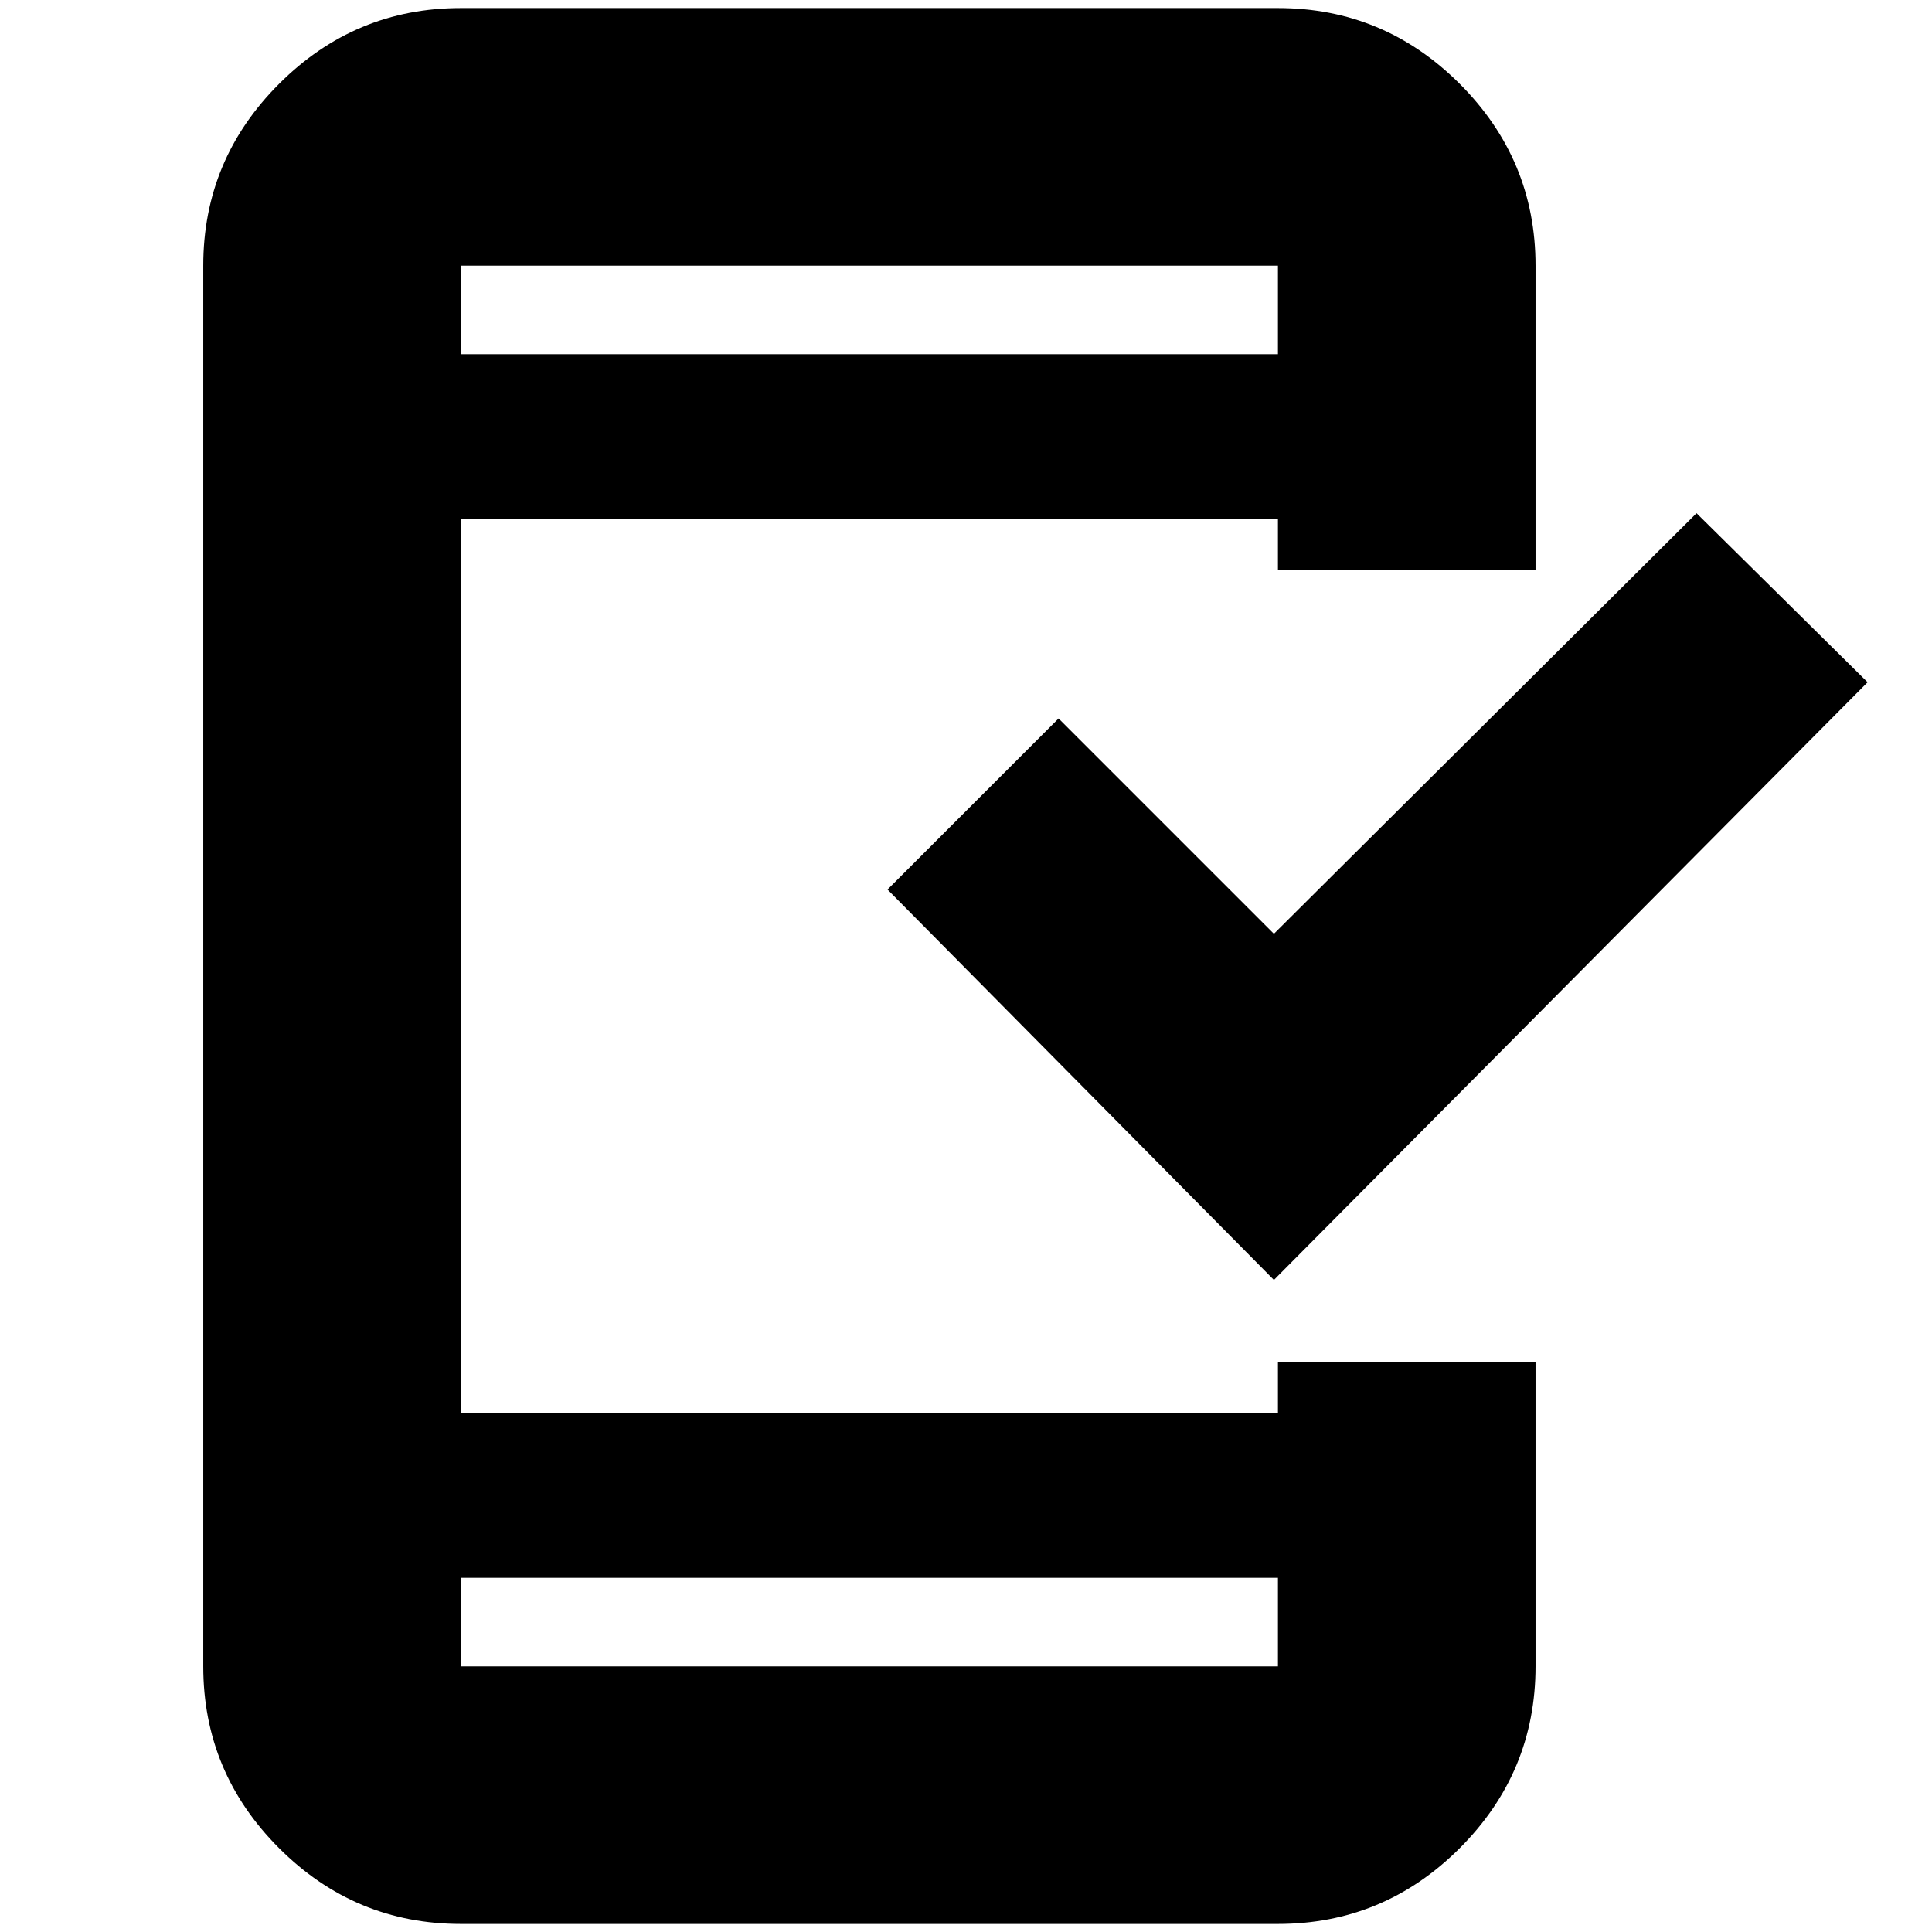 <svg xmlns="http://www.w3.org/2000/svg" height="20" viewBox="0 -960 960 960" width="20"><path d="M229-4q-52.68 0-90.34-37.66Q101-79.33 101-132v-696q0-52.67 37.66-90.34Q176.32-956 229-956h406q52.67 0 90.34 37.66Q763-880.67 763-828v151H635v-25H229v444h406v-25h128v151q0 52.67-37.66 90.34Q687.67-4 635-4H229Zm0-172v44h406v-44H229Zm404-148L441-518l85-85 107 107 210-209 85 84-295 297ZM229-784h406v-44H229v44Zm0 0v-44 44Zm0 608v44-44Z"/></svg>